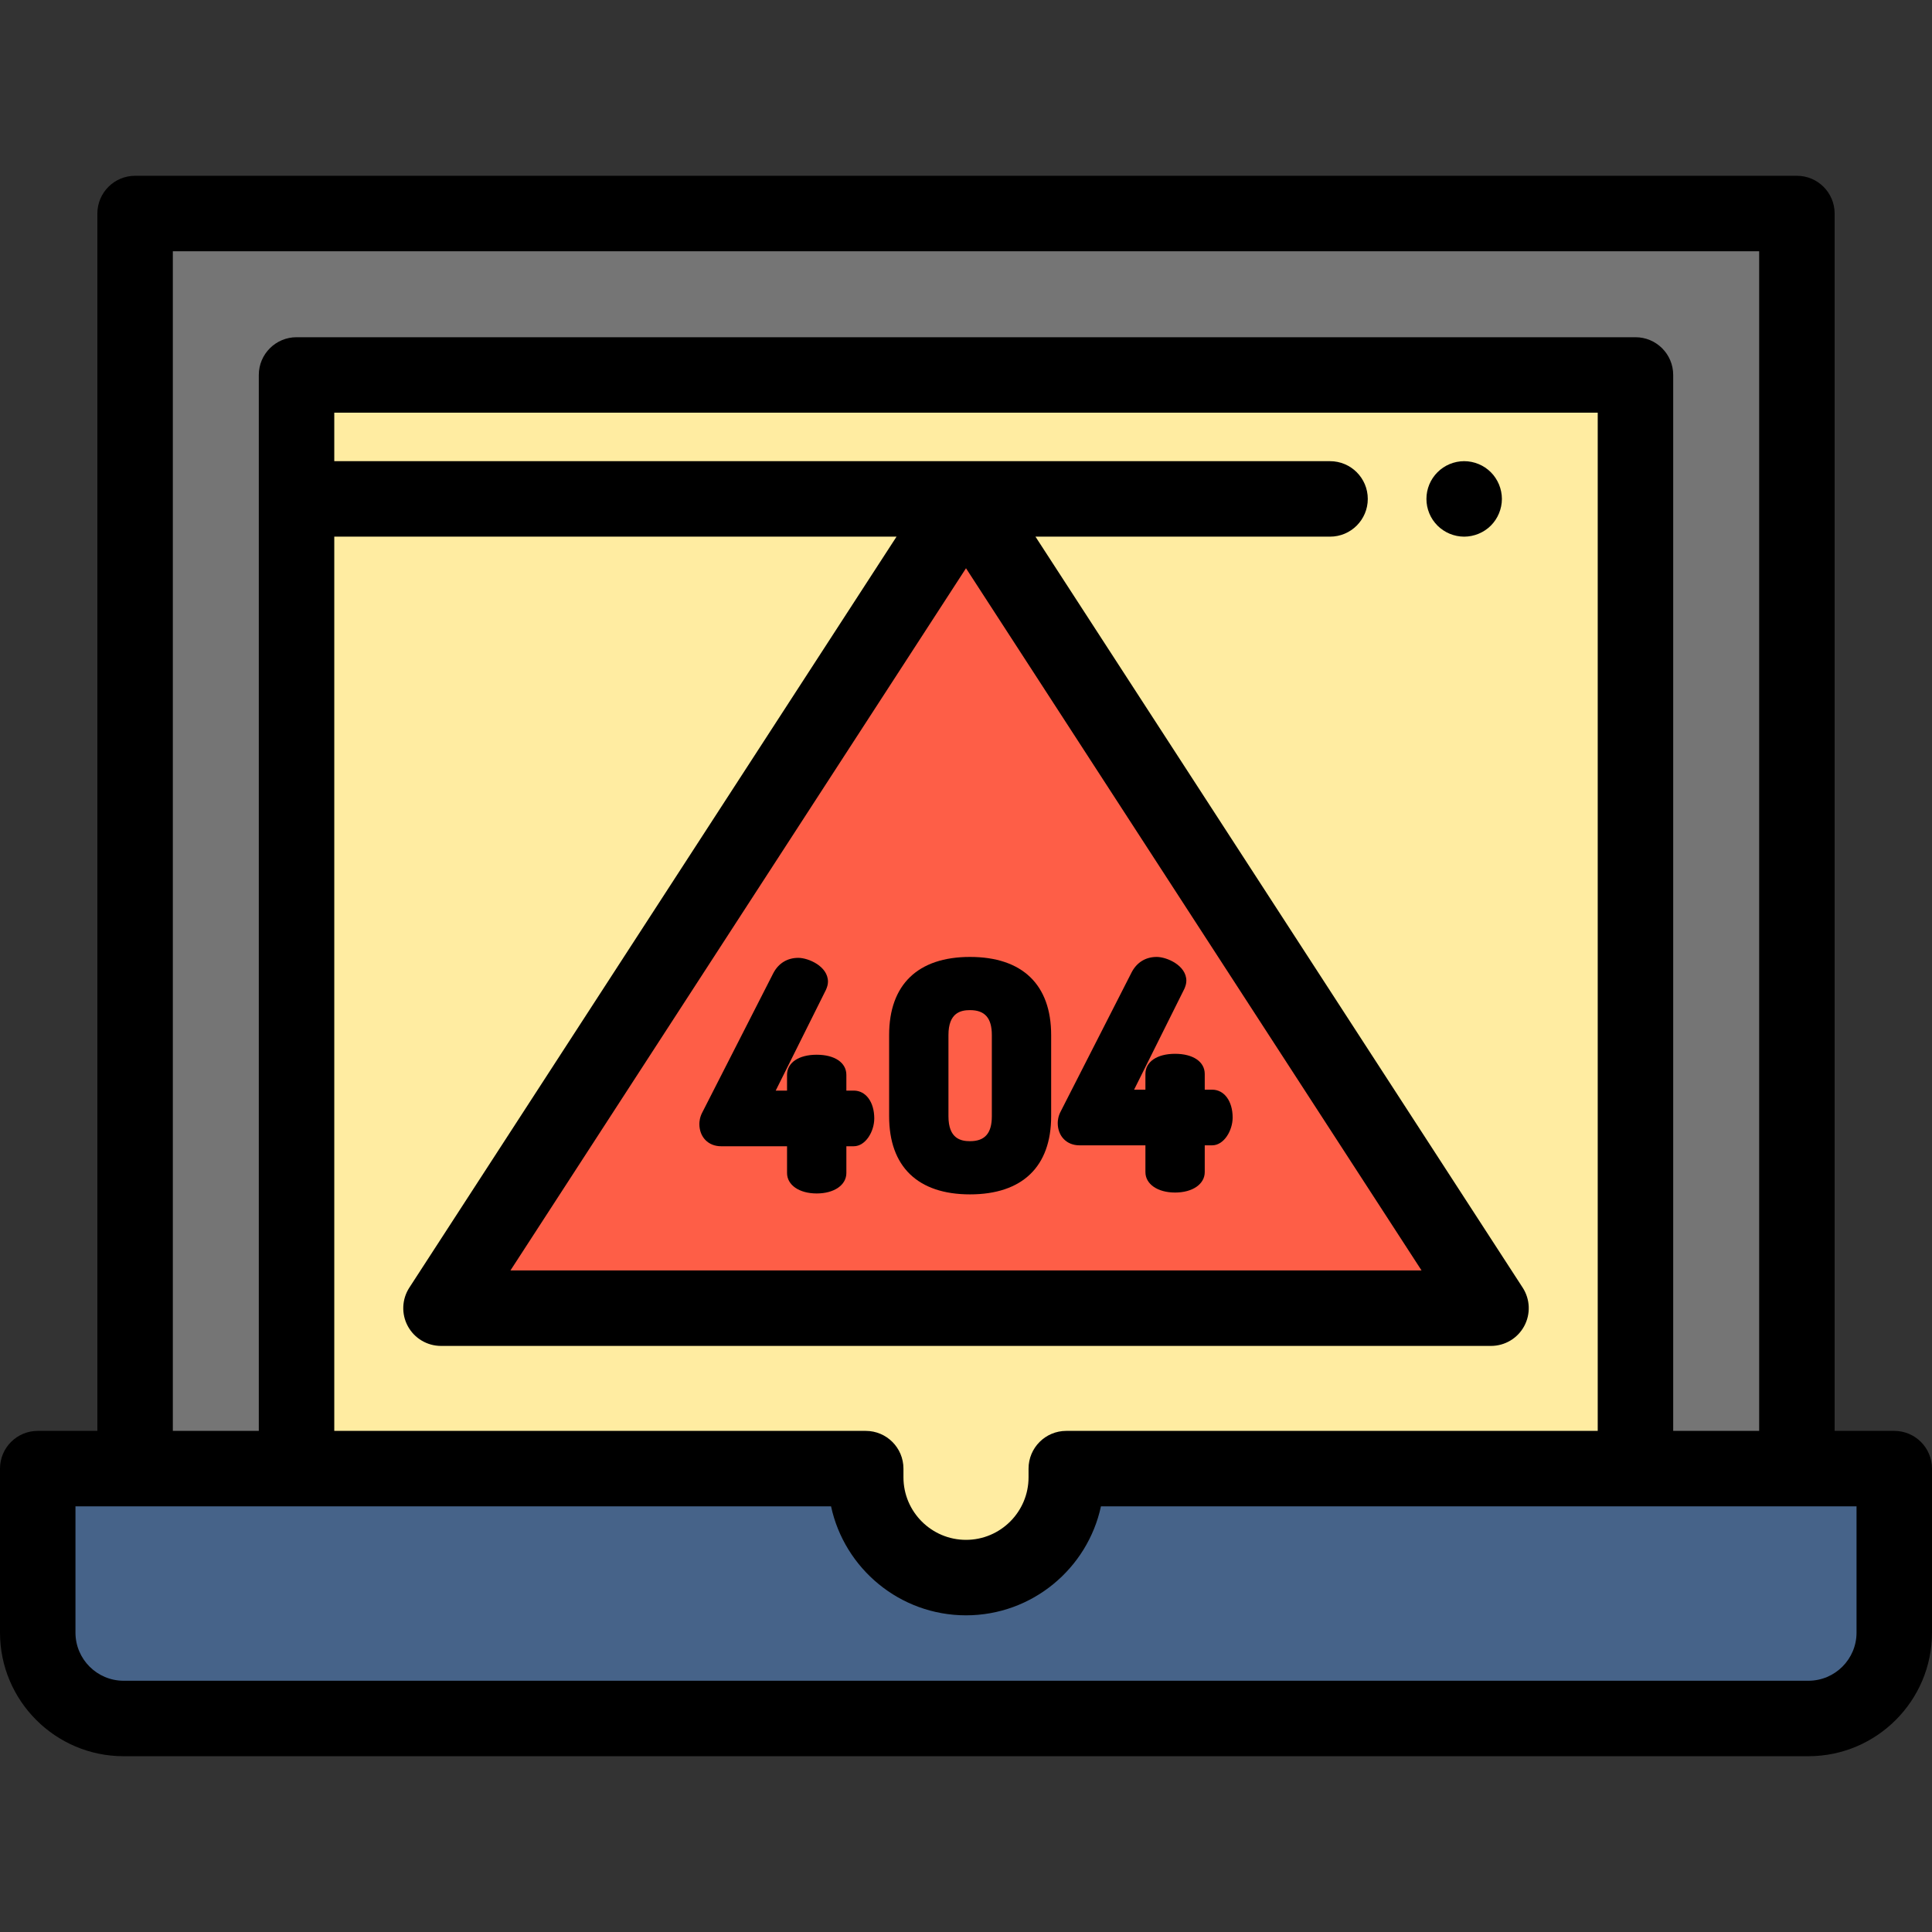 <?xml version="1.0" encoding="iso-8859-1"?>
<!-- Generator: Adobe Illustrator 19.0.0, SVG Export Plug-In . SVG Version: 6.00 Build 0)  -->
<svg version="1.1" id="Capa_1" xmlns="http://www.w3.org/2000/svg" xmlns:xlink="http://www.w3.org/1999/xlink" x="0px" y="0px"
	 viewBox="0 0 512 512" style="enable-background:new 0 0 512 512;" xml:space="preserve">
<rect x="0" y="0" width="512" height="512" fill="#333333" stroke="none"/>
<path style="fill:#466389;" d="M282.577,389.199v2.302c0,14.678-11.899,26.577-26.577,26.577l0,0
	c-14.678,0-26.577-11.899-26.577-26.577v-2.302H10v43.464c0,12.565,10.186,22.751,22.751,22.751h446.497
	c12.565,0,22.751-10.186,22.751-22.751v-43.464H282.577z"/>
<path style="fill:#757575;" d="M229.423,389.199v2.302c0,14.678,11.899,26.576,26.577,26.576c14.678,0,26.577-11.899,26.577-26.576
	v-2.302h30.467h163.153V56.586H35.804v332.613h163.152H229.423z"/>
<path style="fill:#FFECA1;" d="M229.423,389.199v2.302c0,14.678,11.899,26.576,26.577,26.576c14.678,0,26.577-11.899,26.577-26.576
	v-2.302h30.467h120.37V99.368H78.586v289.831h120.37L229.423,389.199L229.423,389.199z"/>
<path d="M388.02,142.22c-0.649,0-1.31-0.07-1.96-0.2c-0.63-0.13-1.26-0.319-1.87-0.569c-0.6-0.25-1.18-0.561-1.72-0.92
	c-0.55-0.36-1.06-0.78-1.52-1.24s-0.881-0.98-1.25-1.52c-0.36-0.54-0.67-1.12-0.92-1.73c-0.25-0.6-0.44-1.23-0.57-1.87
	s-0.19-1.3-0.19-1.95s0.061-1.309,0.19-1.96c0.13-0.63,0.32-1.26,0.57-1.87c0.25-0.6,0.56-1.18,0.92-1.72
	c0.369-0.55,0.79-1.061,1.25-1.521c0.46-0.46,0.97-0.88,1.52-1.25c0.54-0.359,1.12-0.67,1.72-0.92c0.61-0.25,1.24-0.439,1.87-0.569
	c1.29-0.261,2.62-0.261,3.91,0c0.64,0.13,1.271,0.319,1.87,0.569c0.61,0.25,1.19,0.561,1.729,0.92c0.551,0.37,1.061,0.79,1.521,1.25
	s0.88,0.971,1.24,1.521c0.359,0.54,0.67,1.12,0.92,1.72c0.25,0.61,0.44,1.24,0.569,1.87c0.131,0.65,0.2,1.31,0.2,1.96
	c0,0.65-0.069,1.311-0.2,1.95c-0.13,0.64-0.319,1.27-0.569,1.87c-0.25,0.609-0.56,1.19-0.92,1.73c-0.36,0.54-0.78,1.061-1.24,1.52
	c-0.46,0.46-0.97,0.88-1.521,1.24c-0.539,0.359-1.119,0.67-1.729,0.92c-0.6,0.25-1.23,0.439-1.87,0.569
	C389.33,142.149,388.67,142.22,388.02,142.22z"/>
<polygon style="fill:#FE5E47;" points="256,132.218 116.868,346.679 395.132,346.679 "/>
<path d="M502,379.199h-15.804V56.586c0-5.522-4.477-10-10-10H35.804c-5.522,0-10,4.478-10,10v322.613H10c-5.523,0-10,4.478-10,10
	v43.464c0,18.059,14.692,32.751,32.751,32.751h446.498c18.059,0,32.751-14.692,32.751-32.751v-43.464
	C512,383.677,507.522,379.199,502,379.199z M45.804,66.586h420.393v312.613h-22.782V99.368c0-5.522-4.478-10-10-10H78.586
	c-5.522,0-10,4.478-10,10v279.831H45.804V66.586z M282.577,379.199L282.577,379.199c-5.523,0-10.001,4.478-10.001,10v2.302
	c0,9.14-7.437,16.576-16.576,16.576c-9.14,0-16.576-7.436-16.576-16.576v-2.302c0-5.522-4.477-10-10-10h-0.001H88.586V142.218
	h149.006l-129.113,199.02c-1.994,3.075-2.147,6.995-0.397,10.216s5.122,5.227,8.787,5.227h278.264c3.665,0,7.037-2.006,8.787-5.227
	s1.597-7.141-0.397-10.216l-129.114-199.02h78.066c5.522,0,10-4.478,10-10c0-5.523-4.478-10-10-10H88.586v-12.85h334.828v269.831
	H282.577z M256,150.592L376.725,336.68h-241.45L256,150.592z M492,432.663c0,7.031-5.72,12.751-12.751,12.751H32.751
	c-7.031,0-12.751-5.72-12.751-12.751v-33.464l0,0h200.238l0,0c3.545,16.483,18.233,28.878,35.762,28.878
	s32.217-12.395,35.762-28.878H492l0,0l0,0V432.663z"/>
<path d="M226.265,289.021h-1.97v-4.163c0-3.245-3.085-5.342-7.861-5.342c-4.775,0-7.861,2.097-7.861,5.342v4.163h-3.002
	l13.318-26.718c0.276-0.642,0.531-1.345,0.531-2.145c0-4.087-5.193-6.317-7.861-6.317c-2.92,0-5.275,1.447-6.638,4.081
	l-18.748,36.767c-0.728,1.334-0.837,2.557-0.837,3.167c0,3.48,2.363,5.911,5.748,5.911h17.489v7.089
	c0,3.193,3.232,5.423,7.861,5.423s7.861-2.23,7.861-5.423v-7.089h1.97c3.104,0,5.424-3.893,5.424-7.373
	C231.689,292.053,229.459,289.021,226.265,289.021z"/>
<path d="M257.057,253.597c-13.818,0-21.429,7.351-21.429,20.698v21.53c0,13.347,7.611,20.698,21.429,20.698
	c13.871,0,21.51-7.351,21.51-20.698v-21.53C278.568,260.948,270.928,253.597,257.057,253.597z M251.35,274.295
	c0-5.918,3.257-6.602,5.707-6.602c3.949,0,5.789,2.098,5.789,6.602v21.53c0,4.504-1.84,6.601-5.789,6.601
	c-2.451,0-5.707-0.684-5.707-6.601V274.295z"/>
<path d="M321.24,288.777h-1.971v-4.163c0-3.245-3.085-5.343-7.861-5.343s-7.861,2.098-7.861,5.343v4.163h-3.002l13.318-26.718
	c0.276-0.642,0.531-1.345,0.531-2.145c0-4.087-5.193-6.317-7.861-6.317c-2.92,0-5.275,1.447-6.638,4.081l-18.748,36.767
	c-0.728,1.334-0.837,2.557-0.837,3.167c0,3.48,2.363,5.911,5.748,5.911h17.489v7.089c0,3.192,3.232,5.423,7.861,5.423
	c4.628,0,7.861-2.23,7.861-5.423v-7.089h1.971c3.104,0,5.423-3.893,5.423-7.373C326.663,291.809,324.432,288.777,321.24,288.777z"/>
<g>
</g>
<g>
</g>
<g>
</g>
<g>
</g>
<g>
</g>
<g>
</g>
<g>
</g>
<g>
</g>
<g>
</g>
<g>
</g>
<g>
</g>
<g>
</g>
<g>
</g>
<g>
</g>
<g>
</g>
</svg>
